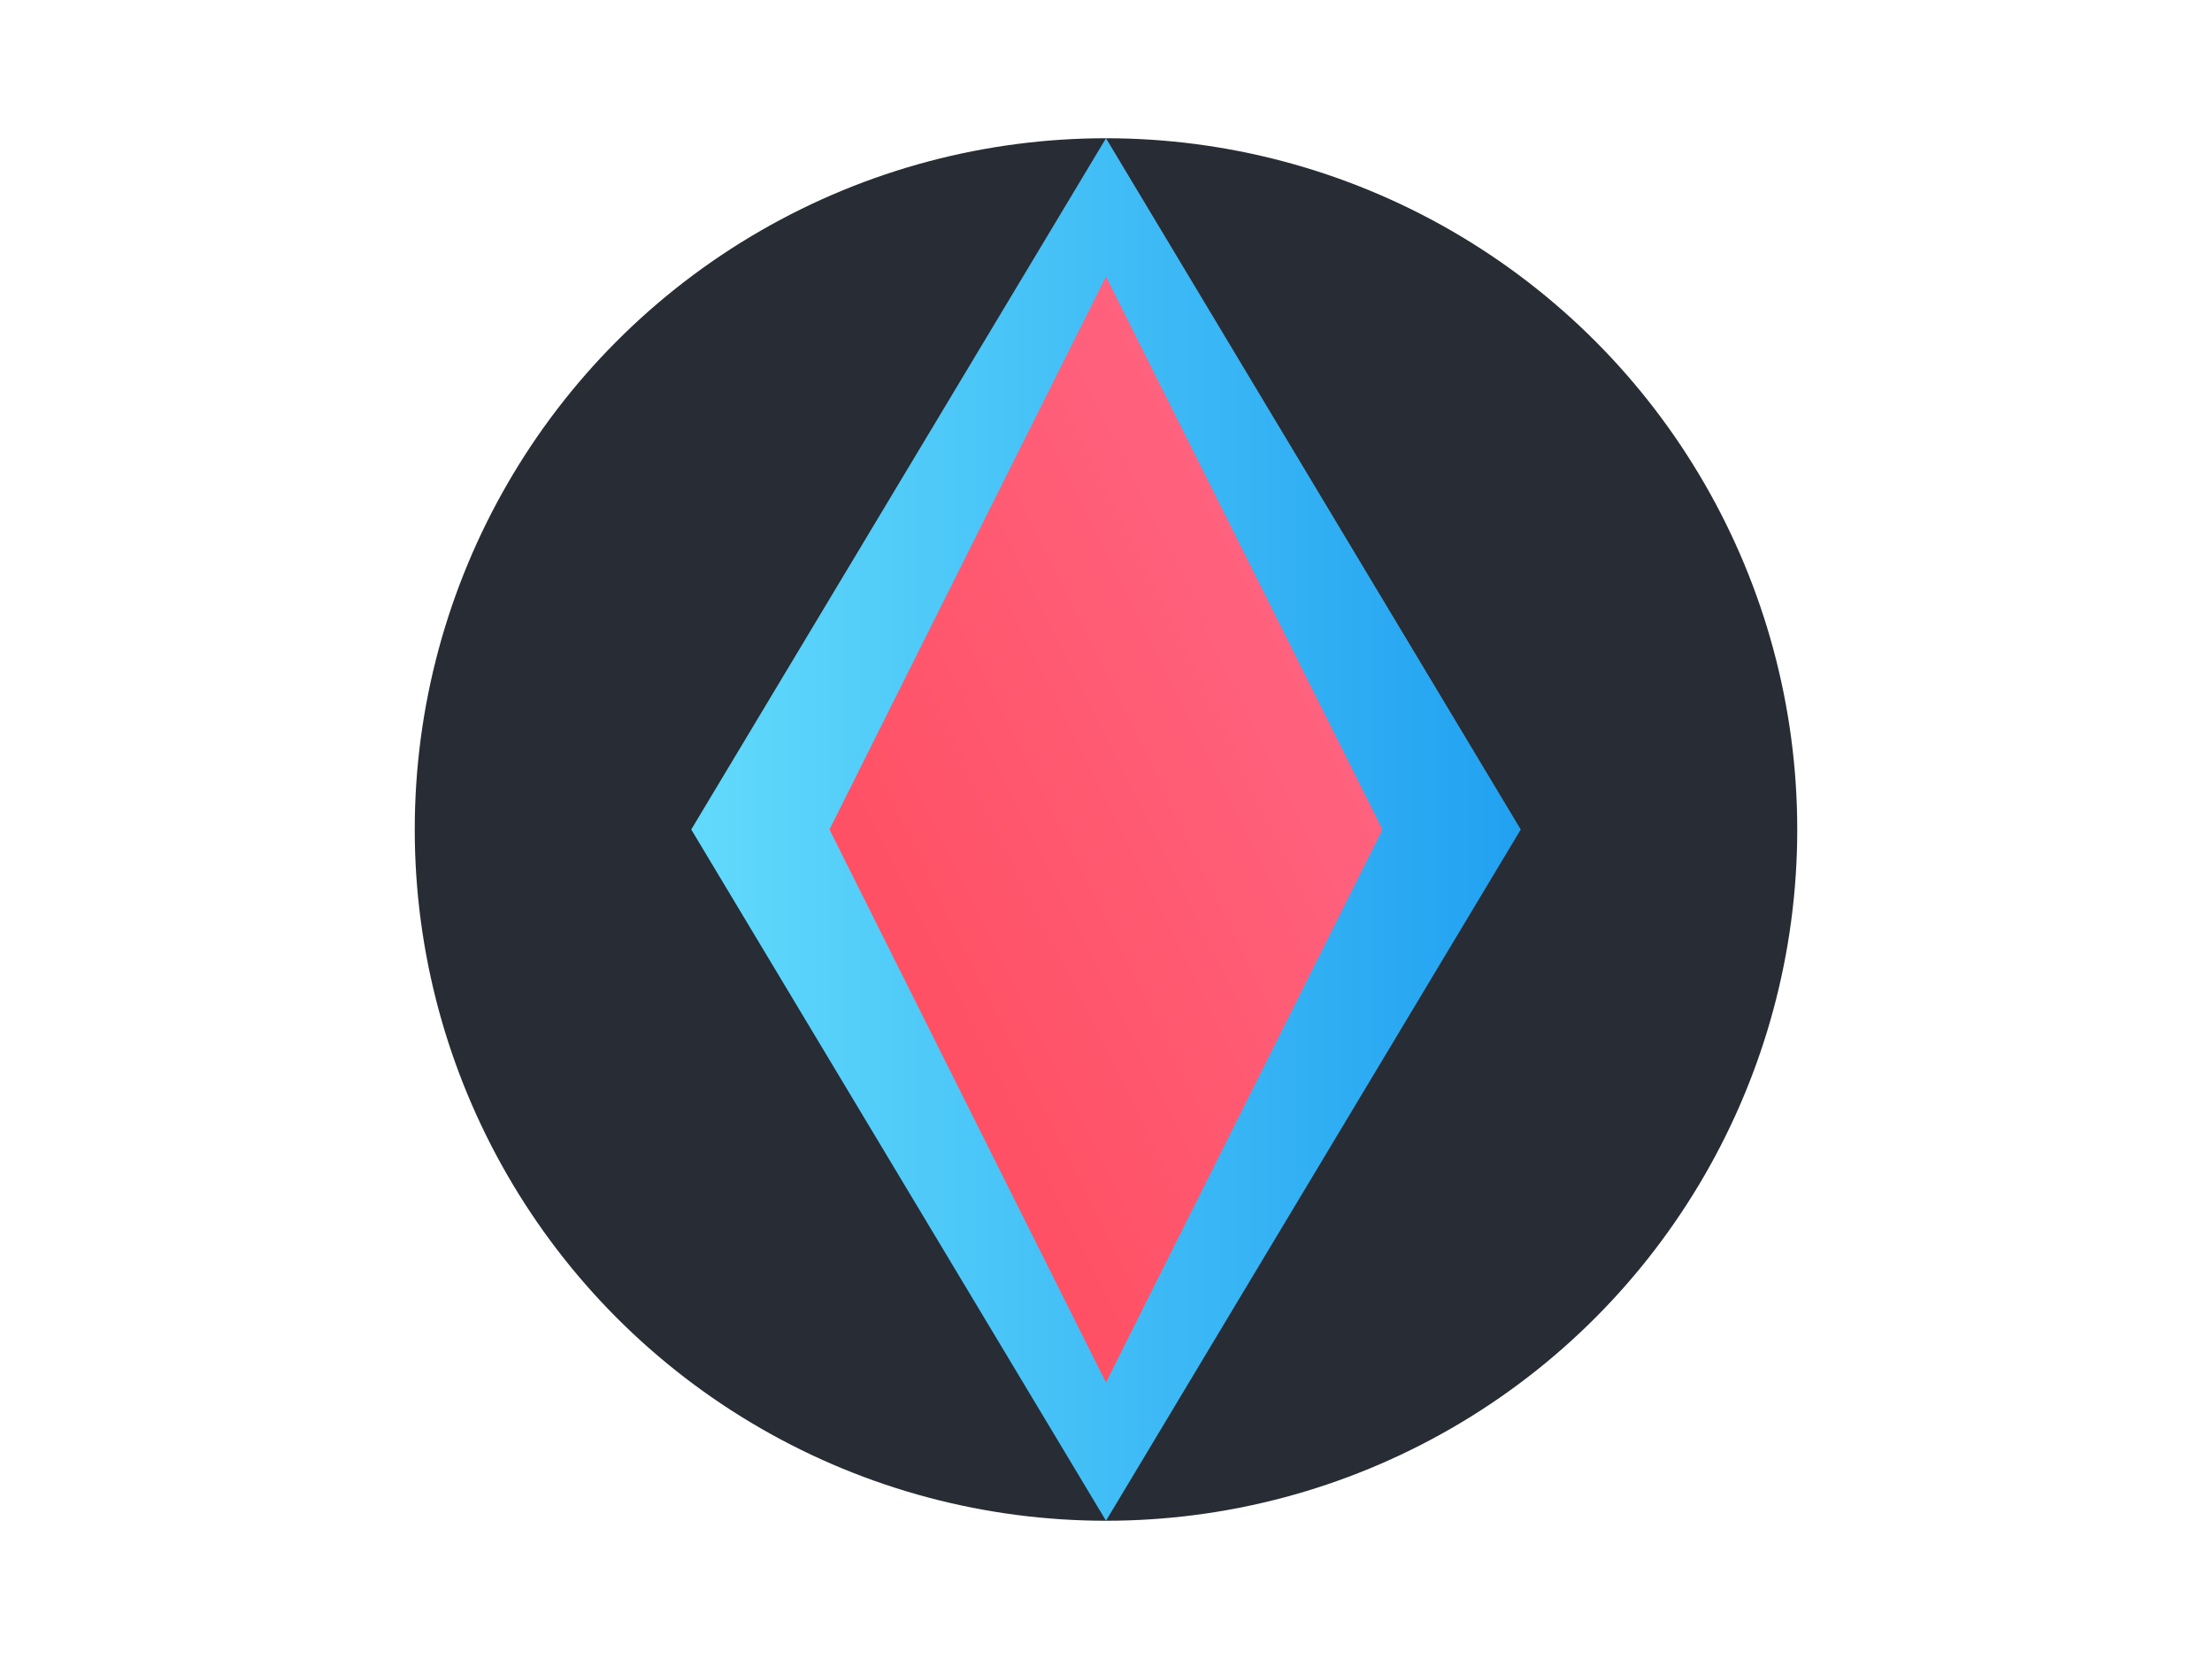 <svg xmlns="http://www.w3.org/2000/svg" viewBox="0 0 800 600">
  <defs>
    <linearGradient id="gradient-a" x1="0%" y1="0%" x2="100%" y2="0%">
      <stop offset="0%" stop-color="#61dafb"/>
      <stop offset="100%" stop-color="#21a1f1"/>
    </linearGradient>
    <linearGradient id="gradient-b" x1="100%" y1="0%" x2="0%" y2="100%">
      <stop offset="0%" stop-color="#ff6b8b"/>
      <stop offset="100%" stop-color="#ff4757"/>
    </linearGradient>
  </defs>
  <circle cx="400" cy="300" r="250" fill="#282c34"/>
  <path d="M400,50 L550,300 L400,550 L250,300 Z" fill="url(#gradient-a)"/>
  <path d="M400,100 L500,300 L400,500 L300,300 Z" fill="url(#gradient-b)"/>
</svg>